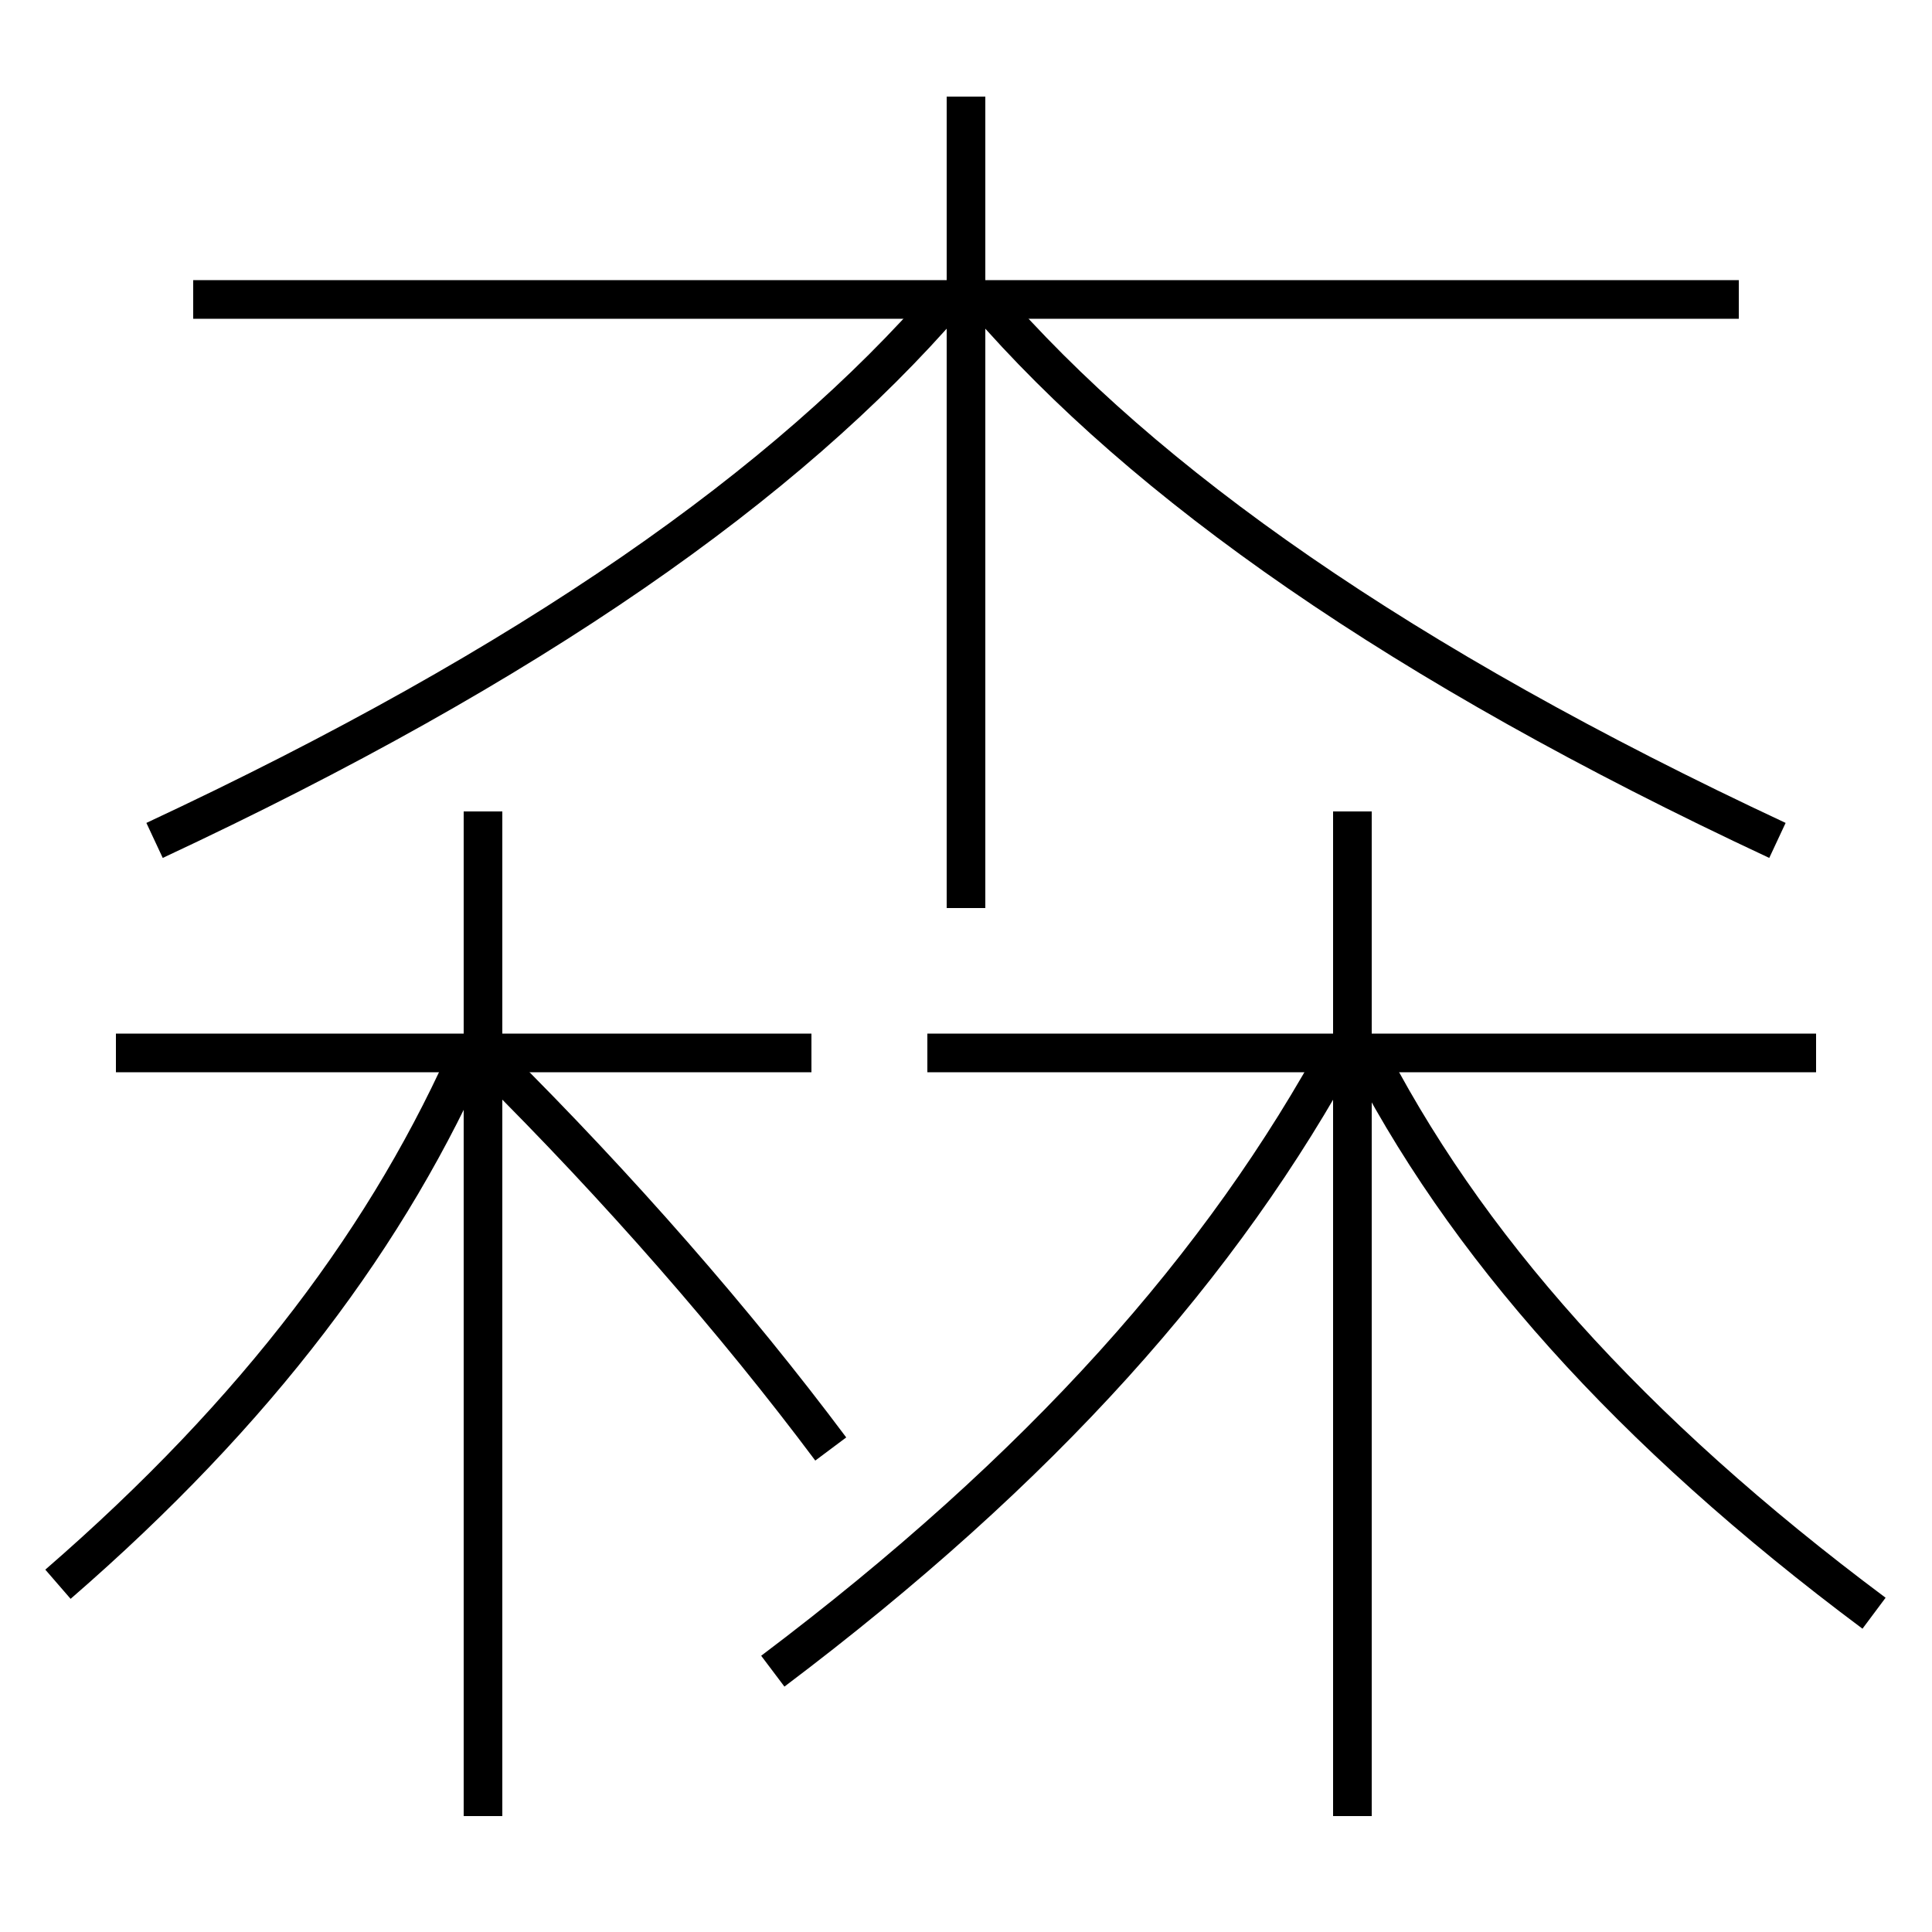 <?xml version='1.0' encoding='utf-8'?>
<svg xmlns="http://www.w3.org/2000/svg" height="100px" version="1.0" viewBox="0 0 100 100" width="100px" x="0px" y="0px">
<line fill="none" stroke="#000000" stroke-width="2" x1="70" x2="70" y1="94" y2="42" /><line fill="none" stroke="#000000" stroke-width="2" x1="94" x2="48" y1="54.5" y2="54.5" /><line fill="none" stroke="#000000" stroke-width="2" x1="25" x2="25" y1="94" y2="42" /><line fill="none" stroke="#000000" stroke-width="2" x1="42" x2="6" y1="54.5" y2="54.5" /><line fill="none" stroke="#000000" stroke-width="2" x1="50" x2="50" y1="47" y2="5" /><line fill="none" stroke="#000000" stroke-width="2" x1="90" x2="10" y1="15.5" y2="15.5" /><path d="M97,83.5 c-12.642,-9.436 -21.268,-19.095 -26.5,-29.5" fill="none" stroke="#000000" stroke-width="2" /><path d="M3,82 c10.328,-8.953 17.211,-18.119 21.5,-28" fill="none" stroke="#000000" stroke-width="2" /><path d="M8,43.5 c19.553,-9.133 32.766,-18.48 41,-28" fill="none" stroke="#000000" stroke-width="2" /><path d="M92,43.5 c-19.553,-9.133 -32.766,-18.48 -41,-28" fill="none" stroke="#000000" stroke-width="2" /><path d="M40,86.5 c13.906,-10.485 23.296,-21.017 29.5,-32.5" fill="none" stroke="#000000" stroke-width="2" /><path d="M43,75 c-4.94,-6.606 -10.969,-13.509 -17.5,-20" fill="none" stroke="#000000" stroke-width="2" /></svg>
